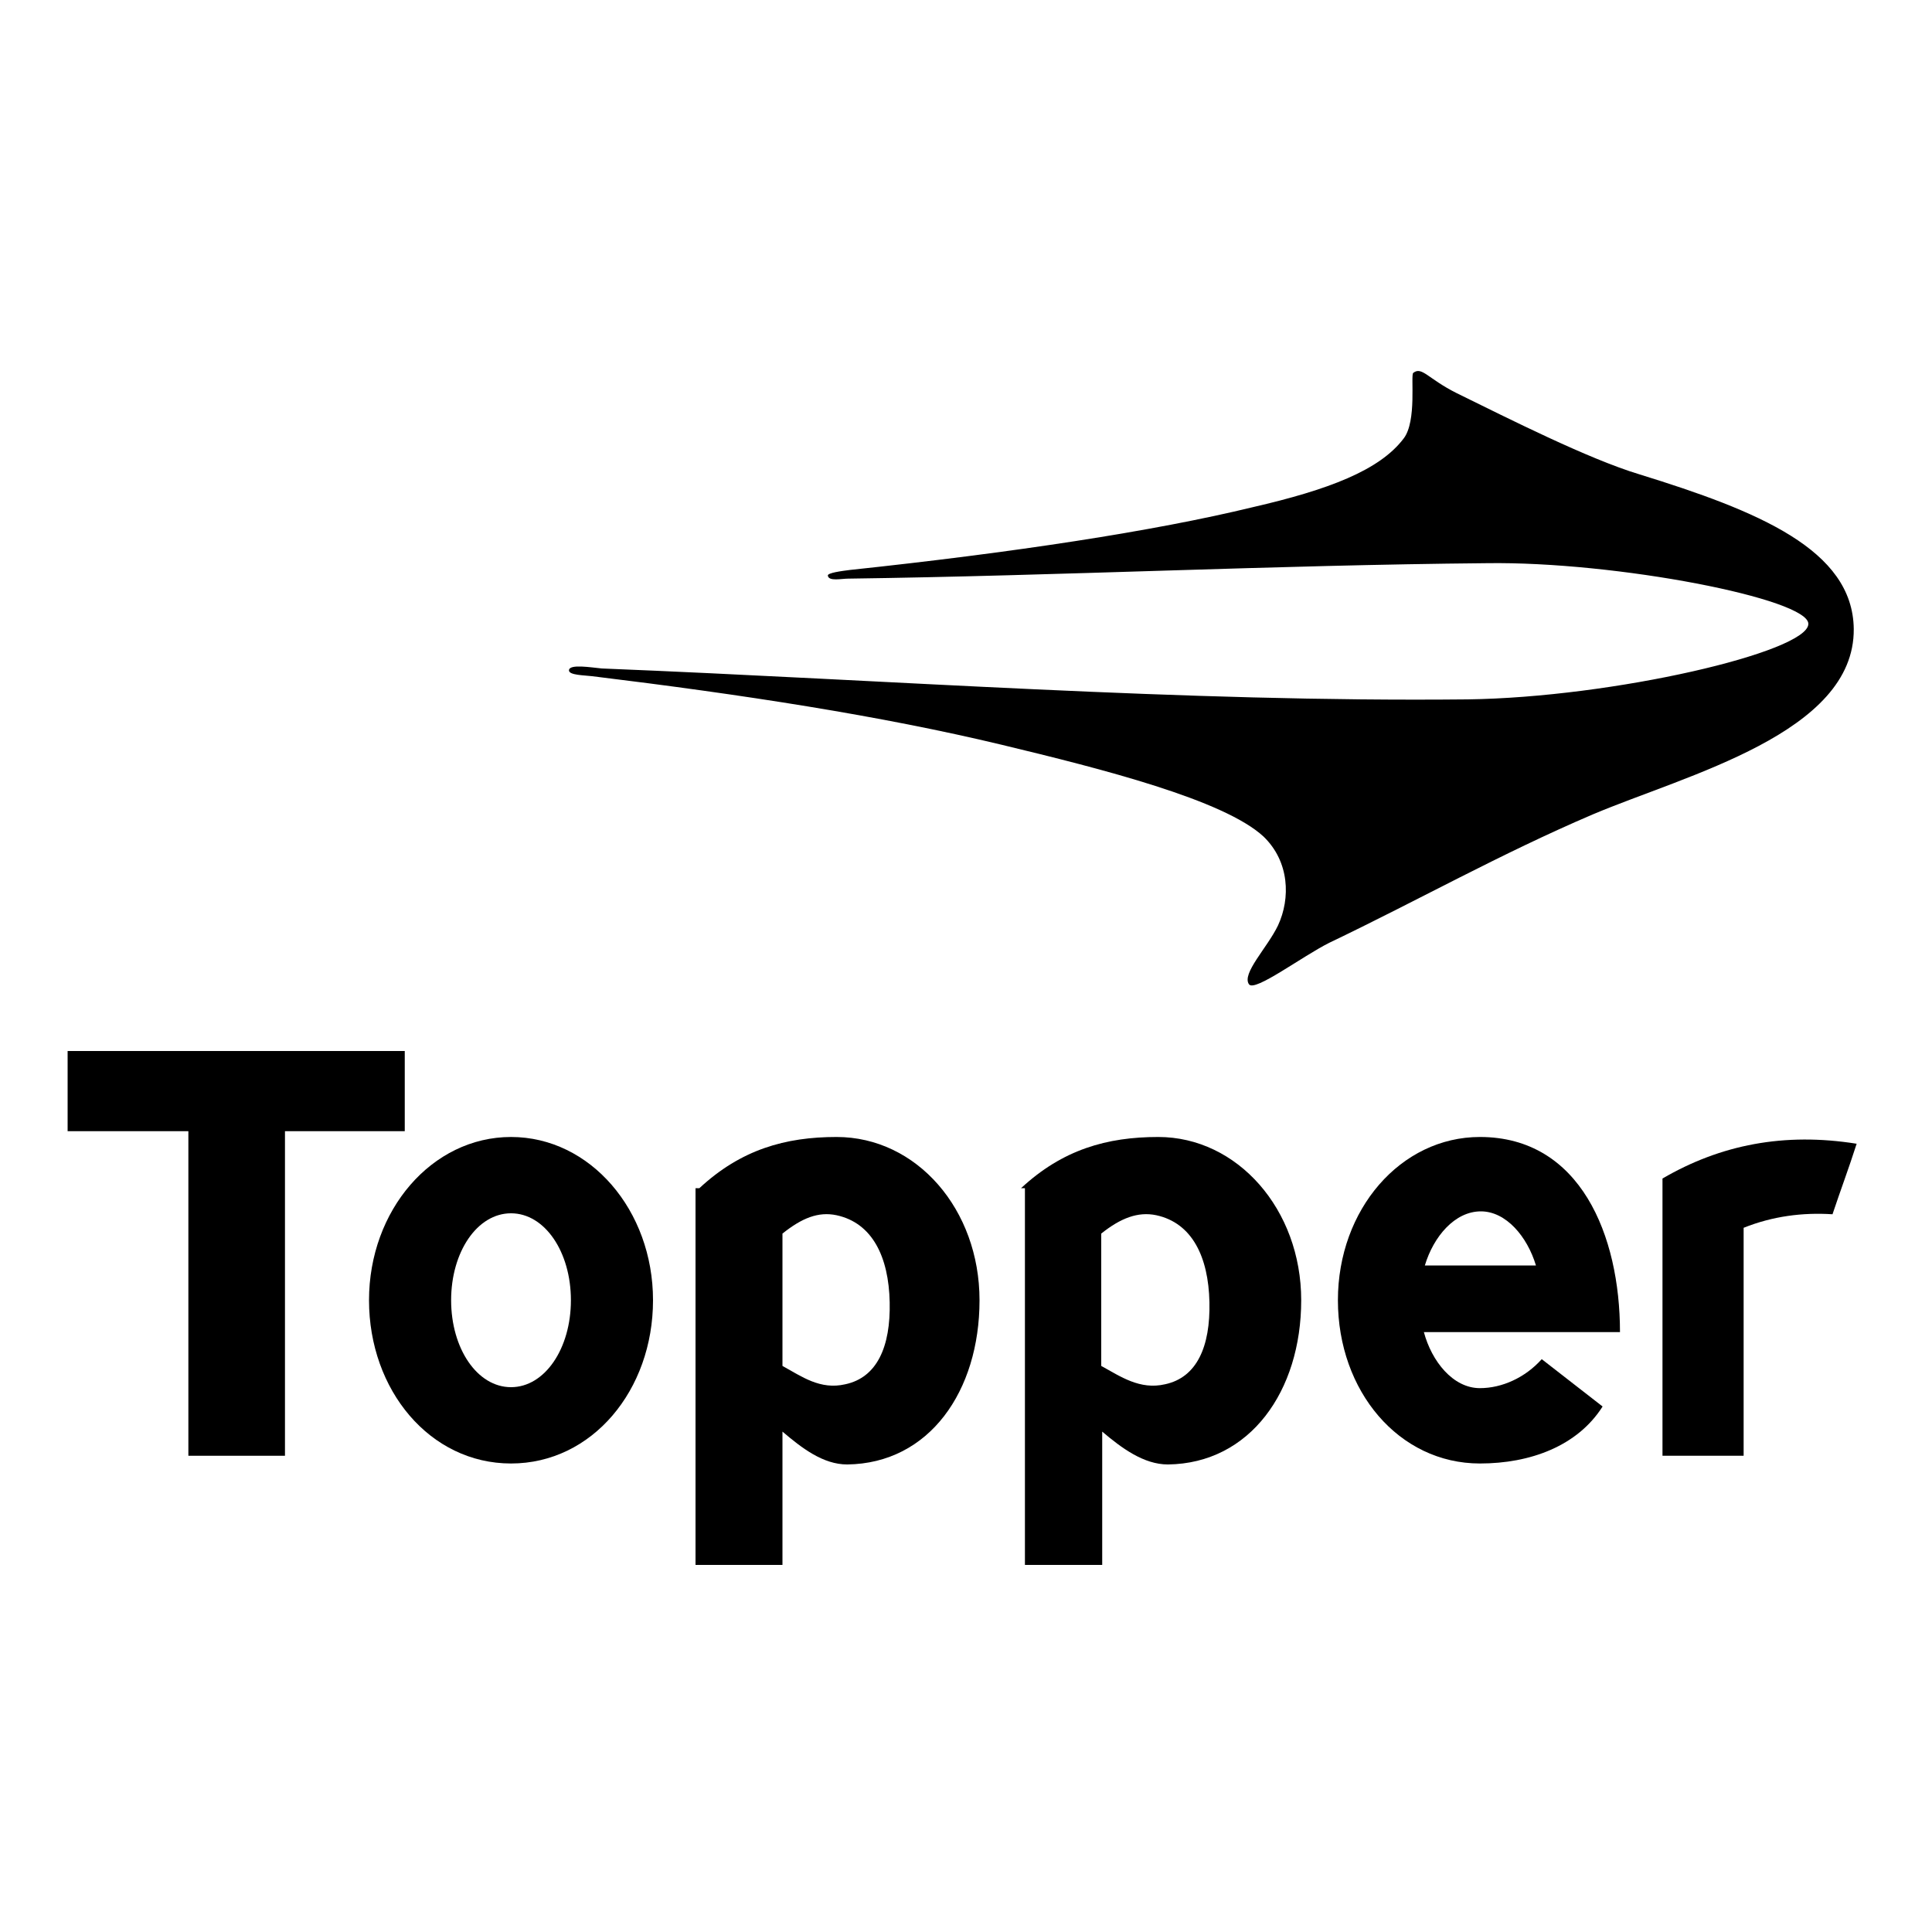 <?xml version="1.0" encoding="utf-8"?>
<!-- Generator: Adobe Illustrator 19.2.0, SVG Export Plug-In . SVG Version: 6.00 Build 0)  -->
<svg version="1.1" id="Capa_1" xmlns="http://www.w3.org/2000/svg" xmlns:xlink="http://www.w3.org/1999/xlink" x="0px" y="0px"
	 viewBox="0 0 200 200" style="enable-background:new 0 0 200 200;" xml:space="preserve">
<polygon points="41.9,117.1 41.9,108.8 29.5,108.8 19.5,108.8 7,108.8 7,117.1 19.5,117.1 19.5,150.7 29.5,150.7 29.5,117.1 
	41.9,117.1 "/>
<path d="M52.9,117.7c-8.2,0-14.7,7.6-14.7,16.9s6.3,16.9,14.7,16.9s14.7-7.6,14.7-16.9S61.1,117.7,52.9,117.7z M52.9,143.6
	c-3.5,0-6.2-4-6.2-9s2.7-9,6.2-9s6.2,4,6.2,9S56.4,143.6,52.9,143.6z"/>
<path d="M86.6,117.7c-5.3,0-9.9,1.3-14.2,5.3H72v39h9v-13.8c2,1.7,4.2,3.4,6.7,3.4c8.5-0.1,13.7-7.6,13.7-17S94.9,117.7,86.6,117.7z
	 M87.5,143.3c-2.6,0.6-4.5-0.8-6.5-1.9v-13.7c2-1.6,3.7-2.3,5.6-1.9c3.7,0.8,5.4,4.3,5.5,9C92.2,139.4,90.8,142.6,87.5,143.3z"/>
<path d="M119.9,117.7c-5.3,0-9.9,1.3-14.2,5.3h0.4v39h8v-13.8c2,1.7,4.3,3.4,6.8,3.4c8.5-0.1,13.8-7.6,13.8-17
	S128.1,117.7,119.9,117.7z M120.6,143.3c-2.6,0.6-4.6-0.8-6.6-1.9v-13.7c2-1.6,3.8-2.3,5.7-1.9c3.7,0.8,5.4,4.3,5.5,9
	C125.3,139.4,123.9,142.6,120.6,143.3z"/>
<path d="M172.1,150.7h8.4v-23.6c3-1.2,6.1-1.6,9.2-1.4c0.8-2.4,1.7-4.8,2.5-7.3c-7.5-1.2-14.1,0.1-20.1,3.6h0V150.7L172.1,150.7z"/>
<path d="M58.9,69.4c0,0.5,1.6,0.5,2.4,0.6c15.6,1.9,29.9,4.1,42.4,7.1c10.4,2.5,23,5.7,27.1,9.5c2.7,2.6,2.8,6.4,1.5,9.2
	c-1.1,2.3-3.8,5-3,6.1c0.6,0.8,5.5-2.9,8.3-4.3c9.2-4.4,17.7-9.2,27.3-13.3c9.7-4.1,27.1-8.4,27-19.2c-0.1-8.2-9.9-12.2-22.2-16
	c-5.3-1.6-13.6-5.8-18.9-8.4c-3-1.5-3.6-2.8-4.5-2.1c-0.3,0.2,0.4,5-1,6.8c-2.5,3.3-7.8,5.3-15.6,7.1c-10.3,2.5-24.8,4.7-41.7,6.5
	c-0.8,0.1-2.4,0.3-2.3,0.6c0.1,0.6,1.4,0.3,2.1,0.3c22-0.3,44-1.4,66.1-1.6c13.4-0.2,33.4,3.7,33.3,6.3c-0.1,2.9-20.2,7.6-35.3,7.8
	c-29.4,0.3-59.7-2-89.6-3.2C61.2,69.1,58.9,68.7,58.9,69.4L58.9,69.4z"/>
<path d="M159.6,140.7c-1.7,1.9-4.1,3-6.4,3c-2.8,0-5-2.8-5.8-5.8h20.3c0-10-4.1-20.2-14.5-20.2c-8.2,0-14.7,7.5-14.7,16.9
	s6.3,16.9,14.7,16.9c5.2,0,10.1-1.8,12.7-5.9L159.6,140.7L159.6,140.7z M153.3,125.4c2.6,0,4.8,2.6,5.7,5.6h-11.5
	C148.4,128,150.6,125.4,153.3,125.4z"/>
</svg>
